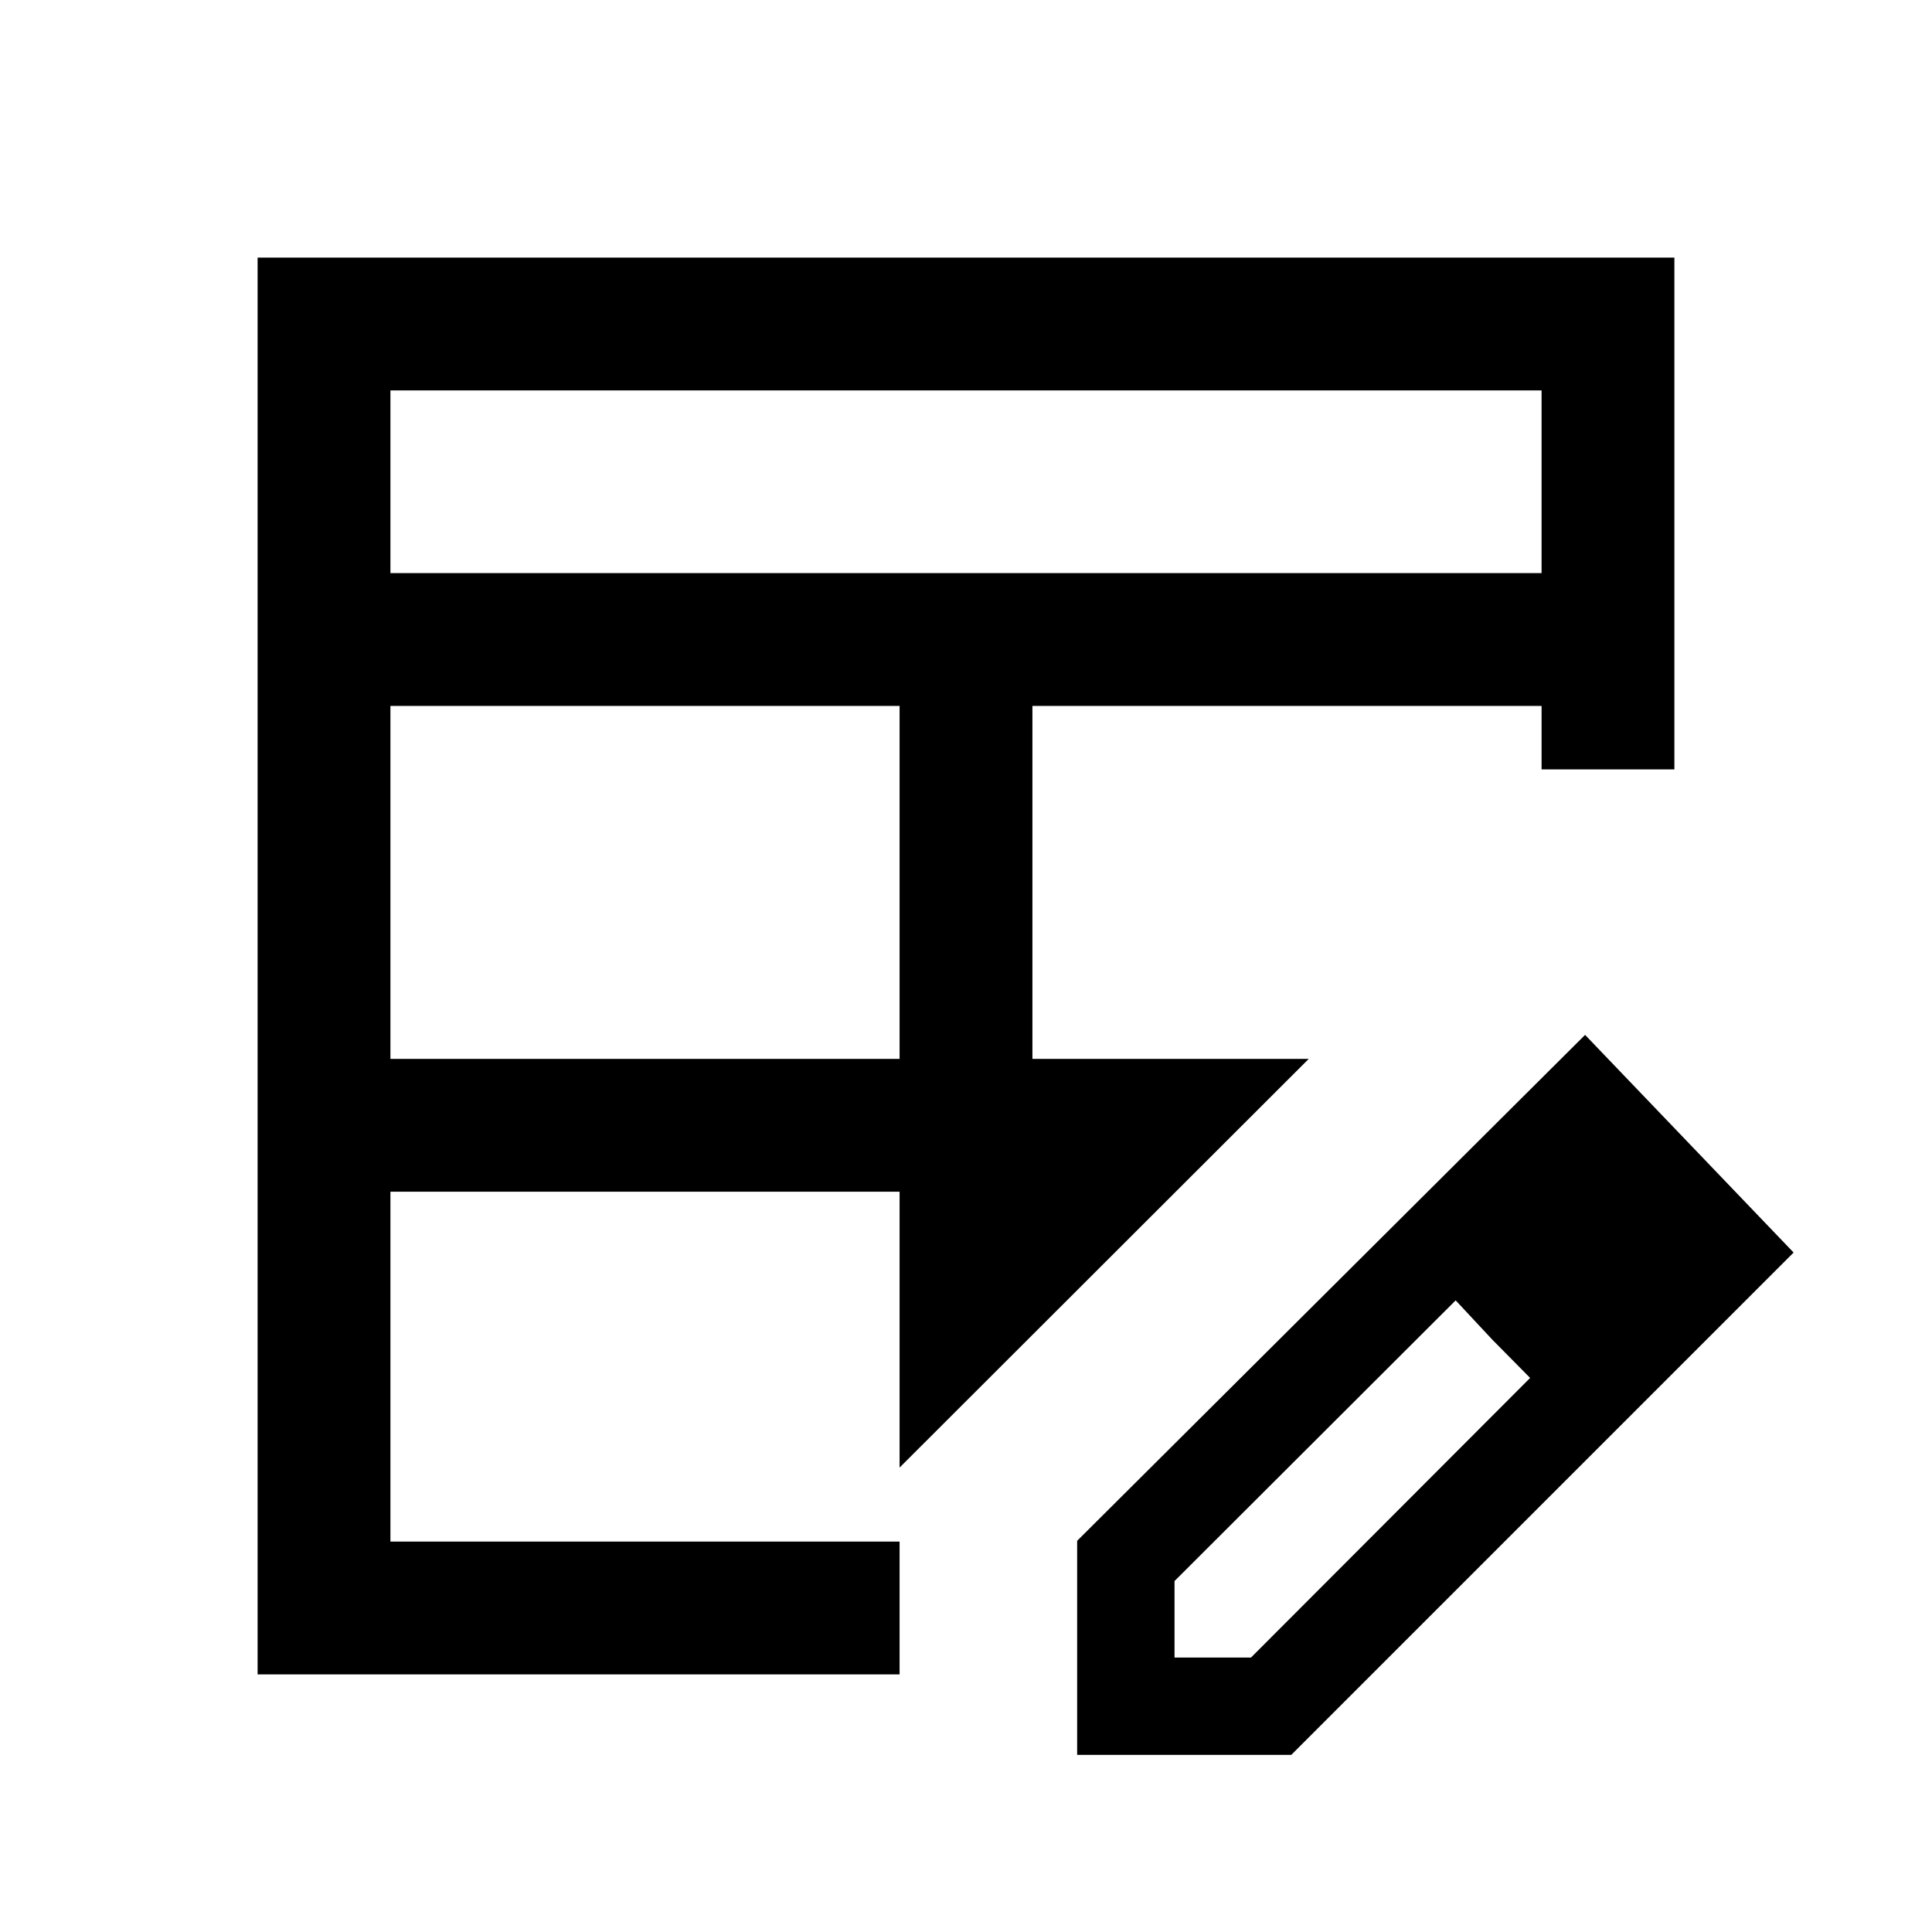 <svg xmlns="http://www.w3.org/2000/svg" height="24" viewBox="0 -960 960 960" width="24"><path d="M194-433.85h253v-175.38H194v175.38Zm0-241.38h572V-766H194v90.77ZM128-128v-704h704v254.31h-66L650.31-433.85 447-230.77V-128H128Zm66-66h253v-173.85H194V-194Zm319-239.85h137.31L766-577.69v-31.54H513v175.38ZM535.23-88v-106.38l252.39-251.39 103.61 108.15L641.62-88H535.23Zm288.39-250.62-37-37.76 37 37.76Zm-240 202.24h38l138.69-138.93-37-38.54-139.69 139.47v38Zm157.92-157.93-18.23-19.54 37 38.54-18.77-19Z"/></svg>